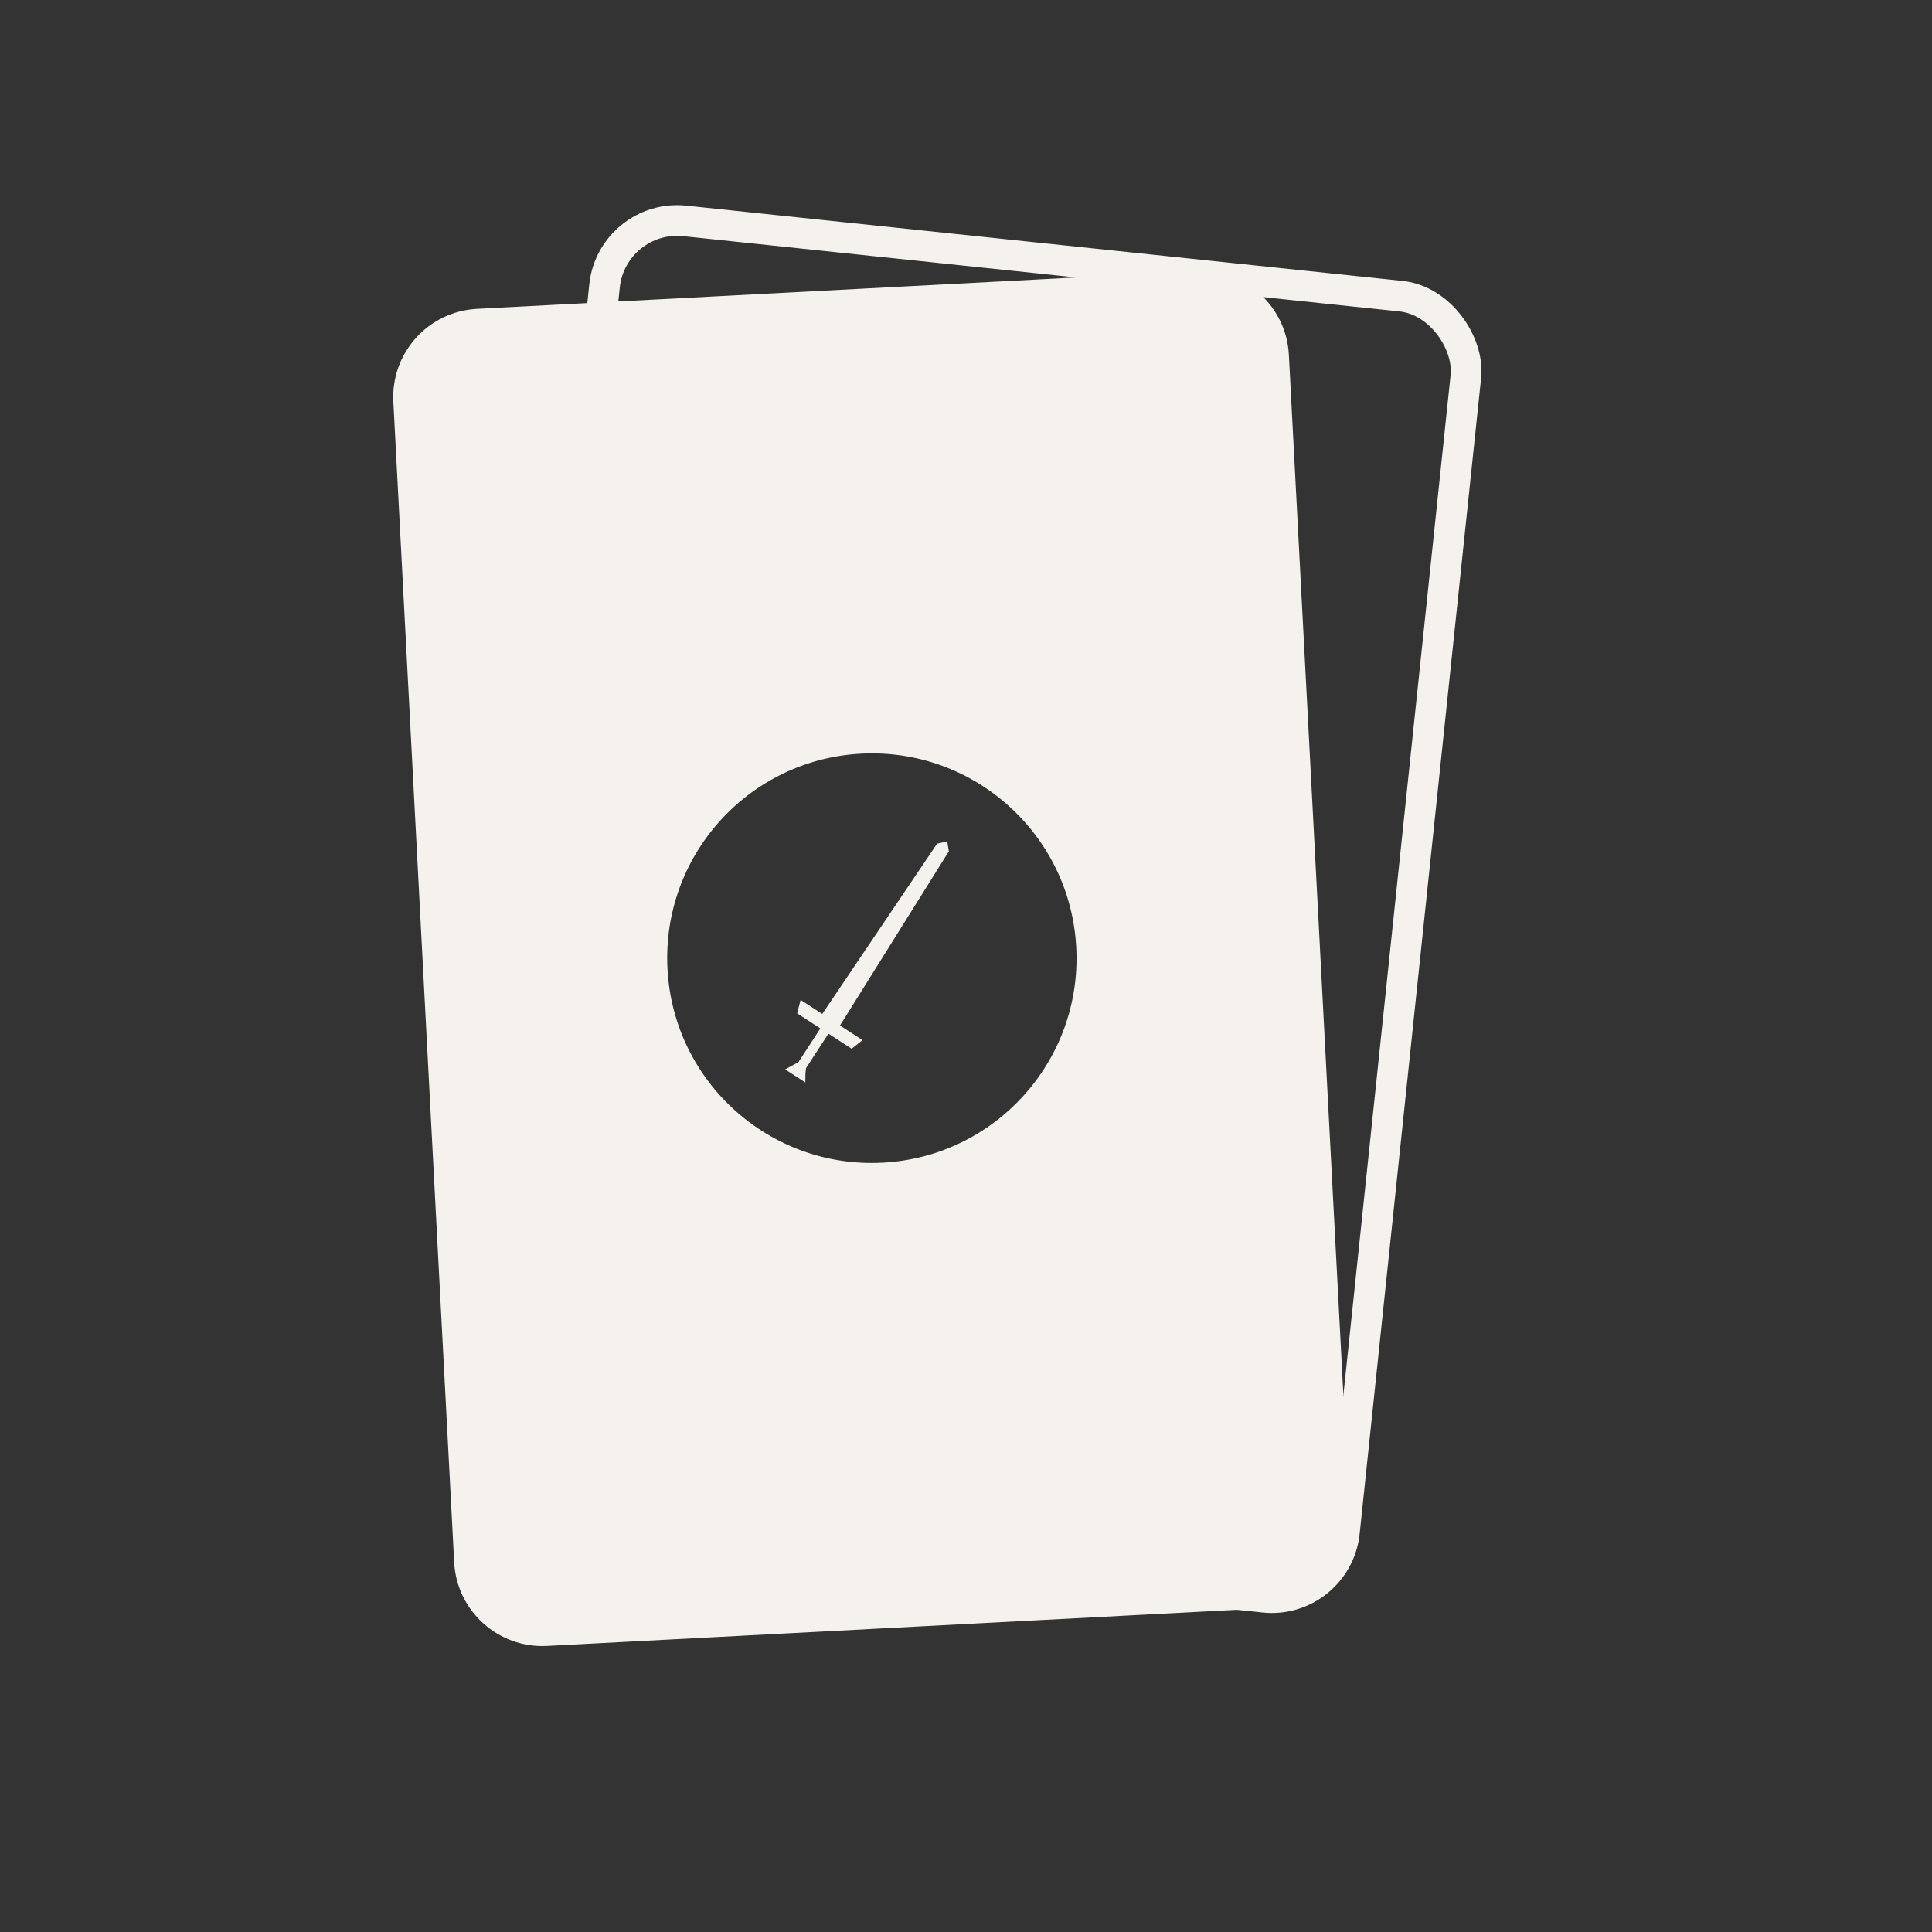 <svg height="256" width="256" xmlns="http://www.w3.org/2000/svg"><rect width="100%" height="100%" fill="#333333" stroke="none"/><g fill="none" fill-rule="evenodd"><g stroke="#f5f2ed" stroke-width="4.063" transform="rotate(6 -216.193 542.51)"><rect height="173.35" rx="9.674" width="114.761" x="25.733"/><path d="M103.792 1.55c5.278-.836 10.233 2.764 11.07 8.042l24.09 152.105c.836 5.277-2.764 10.233-8.042 11.069L36.673 187.69c-5.277.836-10.233-2.764-11.068-8.041L1.513 27.544c-.835-5.277 2.765-10.233 8.042-11.068zM65.71 65.758c-15.9 2.519-26.748 17.458-24.228 33.367 2.52 15.91 17.453 26.766 33.354 24.247 15.9-2.518 26.748-17.457 24.228-33.367-2.52-15.91-17.453-26.765-33.354-24.247z" fill="#f5f2ed"/></g><g fill="#f5f2ed"><path d="M124.17 111.79l1.342-.298.217 1.31-14.478 23.166-2.355-1.53z"/><path d="M106.086 132.492l8.203 5.328-1.437 1.146-7.229-4.694z"/><path d="M109.164 135.552l1.072.696-3.435 5.29-.08.77-.008 1.126-2.68-1.74.812-.435.952-.522z"/></g></g></svg>